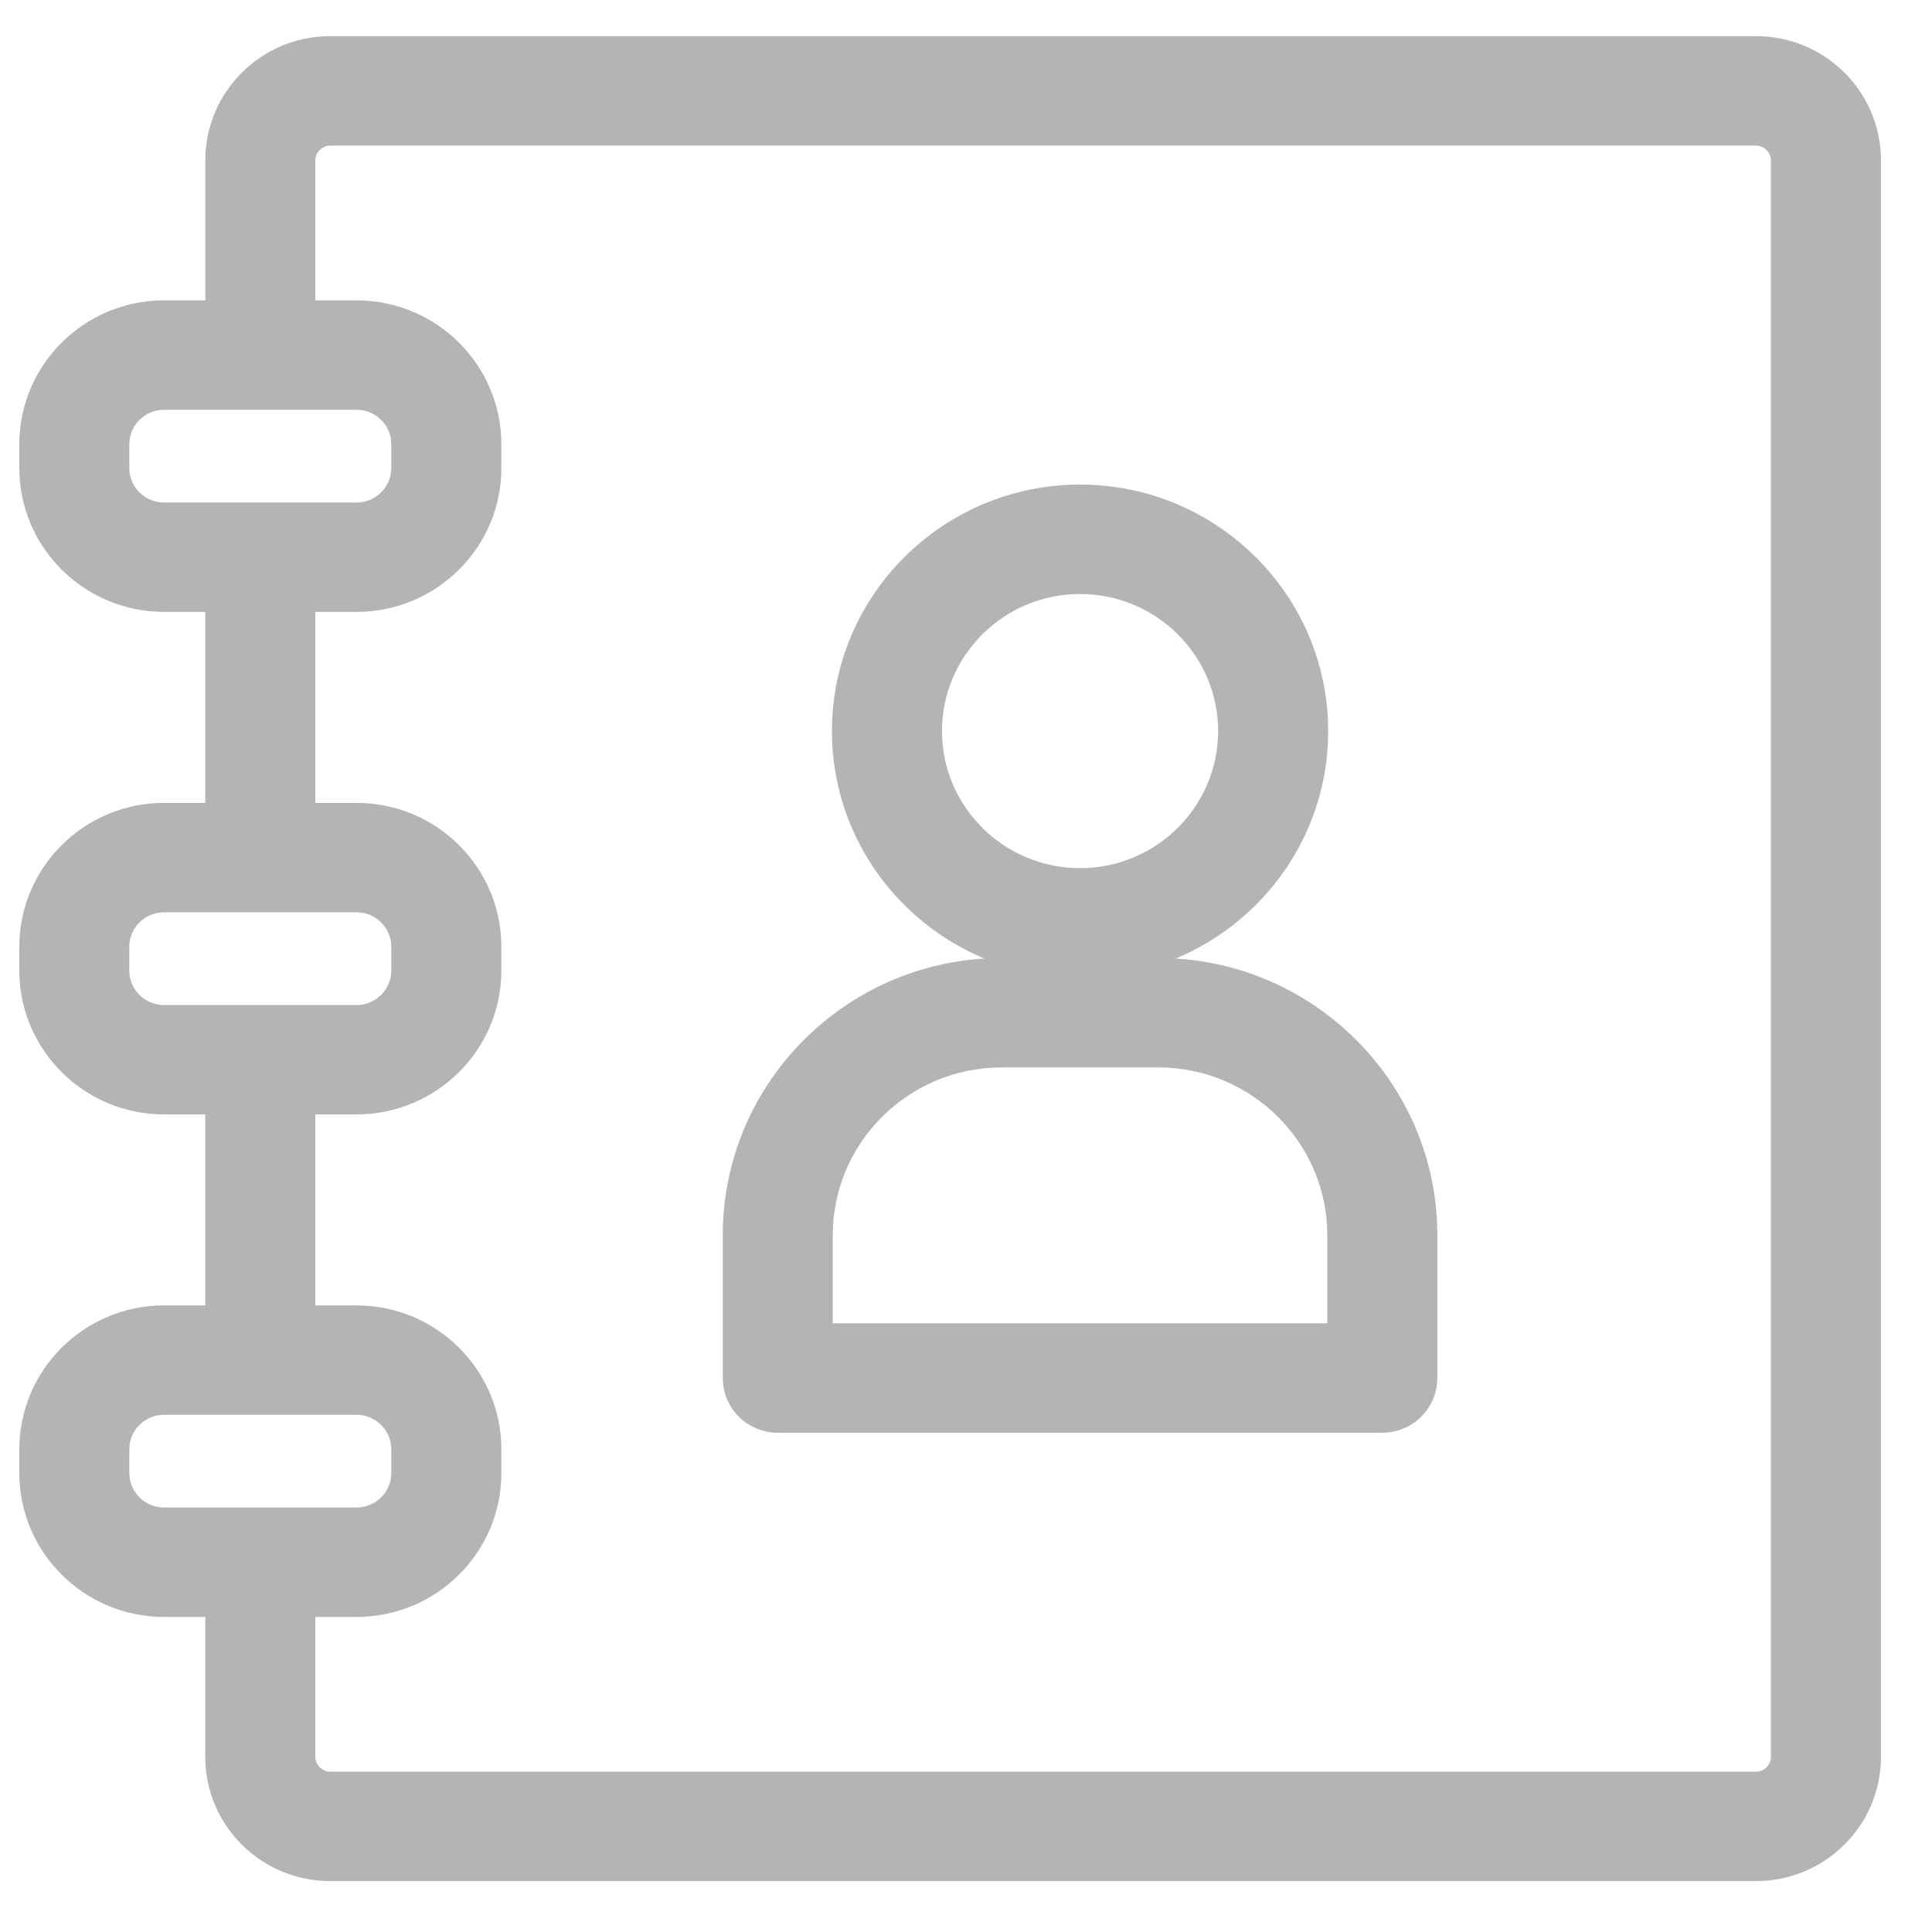 <svg width="28" height="28" viewBox="0 0 28 28" fill="none" xmlns="http://www.w3.org/2000/svg">
<g opacity="0.752">
<path fill-rule="evenodd" clip-rule="evenodd" d="M27.11 25.464V2.322C27.11 1.413 26.365 0.674 25.45 0.674H4.785C3.87 0.674 3.126 1.413 3.126 2.322V4.503H2.378C1.304 4.503 0.43 5.371 0.43 6.438V6.784C0.43 7.851 1.304 8.718 2.378 8.718H3.125V11.786H2.378C1.304 11.786 0.43 12.654 0.43 13.721V14.066C0.43 15.134 1.304 16.001 2.378 16.001H3.125V19.069H2.378C1.304 19.069 0.43 19.936 0.43 21.004V21.349C0.43 22.416 1.304 23.284 2.378 23.284H3.125V25.464C3.125 26.373 3.87 27.113 4.785 27.113H25.45C26.365 27.113 27.11 26.373 27.11 25.464ZM2.378 7.433C2.017 7.433 1.724 7.142 1.724 6.784V6.438C1.724 6.08 2.017 5.789 2.378 5.789H5.167C5.528 5.789 5.821 6.08 5.821 6.438V6.784C5.821 7.142 5.528 7.433 5.167 7.433H2.378ZM1.724 14.066C1.724 14.424 2.017 14.716 2.378 14.716H5.167C5.528 14.716 5.821 14.424 5.821 14.066V13.721C5.821 13.363 5.528 13.072 5.167 13.072H2.378C2.017 13.072 1.724 13.363 1.724 13.721V14.066ZM2.378 21.998C2.017 21.998 1.724 21.707 1.724 21.349V21.003C1.724 20.645 2.017 20.354 2.378 20.354H5.167C5.528 20.354 5.821 20.645 5.821 21.003V21.349C5.821 21.707 5.528 21.998 5.167 21.998H2.378ZM4.42 23.284V25.464C4.42 25.661 4.587 25.827 4.785 25.827H25.45C25.648 25.827 25.815 25.661 25.815 25.465V2.323C25.815 2.126 25.648 1.96 25.45 1.96H4.785C4.587 1.96 4.42 2.126 4.42 2.323V4.503H5.167C6.242 4.503 7.116 5.371 7.116 6.438V6.784C7.116 7.85 6.242 8.718 5.167 8.718H4.42V11.786H5.167C6.242 11.786 7.116 12.654 7.116 13.721V14.066C7.116 15.133 6.242 16.001 5.167 16.001H4.42V19.069H5.167C6.242 19.069 7.116 19.936 7.116 21.004V21.349C7.116 22.416 6.242 23.284 5.167 23.284H4.42Z" fill="#9B9B9B"/>
<path d="M3.126 4.503V4.653H3.276V4.503H3.126ZM3.125 8.718H3.275V8.568H3.125V8.718ZM3.125 11.786V11.936H3.275V11.786H3.125ZM3.125 16.001H3.275V15.851H3.125V16.001ZM3.125 19.069V19.219H3.275V19.069H3.125ZM3.125 23.284H3.275V23.134H3.125V23.284ZM4.42 23.284V23.134H4.27V23.284H4.42ZM4.785 25.827L4.785 25.977H4.785V25.827ZM4.42 4.503H4.27V4.653H4.42V4.503ZM4.42 8.718V8.568H4.27V8.718H4.42ZM4.42 11.786H4.27V11.936H4.42V11.786ZM4.42 16.001V15.851H4.27V16.001H4.42ZM4.42 19.069H4.27V19.219H4.42V19.069ZM26.96 2.322V25.464H27.26V2.322H26.96ZM25.45 0.824C26.284 0.824 26.96 1.497 26.96 2.322H27.26C27.26 1.329 26.447 0.524 25.45 0.524V0.824ZM4.785 0.824H25.45V0.524H4.785V0.824ZM3.276 2.322C3.276 1.497 3.952 0.824 4.785 0.824V0.524C3.788 0.524 2.976 1.33 2.976 2.322H3.276ZM3.276 4.503V2.322H2.976V4.503H3.276ZM2.378 4.653H3.126V4.353H2.378V4.653ZM0.58 6.438C0.58 5.455 1.385 4.653 2.378 4.653V4.353C1.222 4.353 0.28 5.287 0.28 6.438H0.58ZM0.58 6.784V6.438H0.28V6.784H0.58ZM2.378 8.568C1.385 8.568 0.58 7.767 0.58 6.784H0.28C0.28 7.935 1.222 8.868 2.378 8.868V8.568ZM3.125 8.568H2.378V8.868H3.125V8.568ZM3.275 11.786V8.718H2.975V11.786H3.275ZM2.378 11.936H3.125V11.636H2.378V11.936ZM0.58 13.721C0.58 12.737 1.385 11.936 2.378 11.936V11.636C1.222 11.636 0.28 12.57 0.28 13.721H0.58ZM0.58 14.066V13.721H0.28V14.066H0.58ZM2.378 15.851C1.385 15.851 0.58 15.05 0.58 14.066H0.28C0.28 15.217 1.222 16.151 2.378 16.151V15.851ZM3.125 15.851H2.378V16.151H3.125V15.851ZM3.275 19.069V16.001H2.975V19.069H3.275ZM2.378 19.219H3.125V18.919H2.378V19.219ZM0.58 21.004C0.58 20.02 1.385 19.219 2.378 19.219V18.919C1.222 18.919 0.28 19.853 0.28 21.004H0.58ZM0.58 21.349V21.004H0.28V21.349H0.58ZM2.378 23.134C1.385 23.134 0.58 22.333 0.58 21.349H0.28C0.28 22.5 1.222 23.434 2.378 23.434V23.134ZM3.125 23.134H2.378V23.434H3.125V23.134ZM3.275 25.464V23.284H2.975V25.464H3.275ZM4.785 26.962C3.951 26.962 3.275 26.29 3.275 25.464H2.975C2.975 26.457 3.788 27.262 4.785 27.262V26.962ZM25.45 26.962H4.785V27.262H25.45V26.962ZM26.96 25.464C26.96 26.289 26.284 26.962 25.45 26.962V27.262C26.447 27.262 27.26 26.457 27.26 25.464H26.96ZM1.574 6.784C1.574 7.225 1.936 7.583 2.378 7.583V7.283C2.099 7.283 1.874 7.058 1.874 6.784H1.574ZM1.574 6.438V6.784H1.874V6.438H1.574ZM2.378 5.639C1.936 5.639 1.574 5.996 1.574 6.438H1.874C1.874 6.164 2.099 5.939 2.378 5.939V5.639ZM5.167 5.639H2.378V5.939H5.167V5.639ZM5.971 6.438C5.971 5.996 5.609 5.639 5.167 5.639V5.939C5.446 5.939 5.671 6.164 5.671 6.438H5.971ZM5.971 6.784V6.438H5.671V6.784H5.971ZM5.167 7.583C5.609 7.583 5.971 7.225 5.971 6.784H5.671C5.671 7.058 5.446 7.283 5.167 7.283V7.583ZM2.378 7.583H5.167V7.283H2.378V7.583ZM2.378 14.566C2.099 14.566 1.874 14.341 1.874 14.066H1.574C1.574 14.508 1.936 14.866 2.378 14.866V14.566ZM5.167 14.566H2.378V14.866H5.167V14.566ZM5.671 14.066C5.671 14.341 5.446 14.566 5.167 14.566V14.866C5.609 14.866 5.971 14.508 5.971 14.066H5.671ZM5.671 13.721V14.066H5.971V13.721H5.671ZM5.167 13.222C5.446 13.222 5.671 13.447 5.671 13.721H5.971C5.971 13.279 5.609 12.922 5.167 12.922V13.222ZM2.378 13.222H5.167V12.922H2.378V13.222ZM1.874 13.721C1.874 13.447 2.099 13.222 2.378 13.222V12.922C1.936 12.922 1.574 13.279 1.574 13.721H1.874ZM1.874 14.066V13.721H1.574V14.066H1.874ZM1.574 21.349C1.574 21.791 1.936 22.148 2.378 22.148V21.848C2.099 21.848 1.874 21.623 1.874 21.349H1.574ZM1.574 21.003V21.349H1.874V21.003H1.574ZM2.378 20.204C1.936 20.204 1.574 20.562 1.574 21.003H1.874C1.874 20.729 2.099 20.504 2.378 20.504V20.204ZM5.167 20.204H2.378V20.504H5.167V20.204ZM5.971 21.003C5.971 20.562 5.609 20.204 5.167 20.204V20.504C5.446 20.504 5.671 20.729 5.671 21.003H5.971ZM5.971 21.349V21.003H5.671V21.349H5.971ZM5.167 22.148C5.609 22.148 5.971 21.791 5.971 21.349H5.671C5.671 21.623 5.446 21.848 5.167 21.848V22.148ZM2.378 22.148H5.167V21.848H2.378V22.148ZM4.57 25.464V23.284H4.27V25.464H4.57ZM4.785 25.677C4.669 25.677 4.57 25.577 4.57 25.464H4.27C4.27 25.745 4.505 25.977 4.785 25.977L4.785 25.677ZM25.45 25.677H4.785V25.977H25.45V25.677ZM25.665 25.465C25.665 25.577 25.566 25.677 25.45 25.677V25.977C25.73 25.977 25.965 25.745 25.965 25.465H25.665ZM25.665 2.323V25.465H25.965V2.323H25.665ZM25.45 2.11C25.566 2.11 25.665 2.21 25.665 2.323H25.965C25.965 2.042 25.73 1.81 25.45 1.81V2.11ZM4.785 2.11H25.45V1.81H4.785V2.11ZM4.57 2.323C4.57 2.21 4.669 2.11 4.785 2.11V1.81C4.505 1.81 4.27 2.042 4.27 2.323H4.57ZM4.57 4.503V2.323H4.27V4.503H4.57ZM5.167 4.353H4.42V4.653H5.167V4.353ZM7.266 6.438C7.266 5.287 6.324 4.353 5.167 4.353V4.653C6.16 4.653 6.966 5.455 6.966 6.438H7.266ZM7.266 6.784V6.438H6.966V6.784H7.266ZM5.167 8.868C6.324 8.868 7.266 7.934 7.266 6.784H6.966C6.966 7.767 6.16 8.568 5.167 8.568V8.868ZM4.42 8.868H5.167V8.568H4.42V8.868ZM4.57 11.786V8.718H4.27V11.786H4.57ZM5.167 11.636H4.42V11.936H5.167V11.636ZM7.266 13.721C7.266 12.57 6.324 11.636 5.167 11.636V11.936C6.16 11.936 6.966 12.738 6.966 13.721H7.266ZM7.266 14.066V13.721H6.966V14.066H7.266ZM5.167 16.151C6.324 16.151 7.266 15.217 7.266 14.066H6.966C6.966 15.05 6.16 15.851 5.167 15.851V16.151ZM4.42 16.151H5.167V15.851H4.42V16.151ZM4.57 19.069V16.001H4.27V19.069H4.57ZM5.167 18.919H4.42V19.219H5.167V18.919ZM7.266 21.004C7.266 19.853 6.324 18.919 5.167 18.919V19.219C6.16 19.219 6.966 20.02 6.966 21.004H7.266ZM7.266 21.349V21.004H6.966V21.349H7.266ZM5.167 23.434C6.324 23.434 7.266 22.5 7.266 21.349H6.966C6.966 22.332 6.16 23.134 5.167 23.134V23.434ZM4.42 23.434H5.167V23.134H4.42V23.434Z" fill="#9B9B9B"/>
<path fill-rule="evenodd" clip-rule="evenodd" d="M19.099 10.595C19.099 12.482 17.553 14.018 15.653 14.018C13.753 14.018 12.207 12.482 12.207 10.595C12.207 8.708 13.753 7.173 15.653 7.173C17.553 7.173 19.099 8.708 19.099 10.595ZM17.804 10.595C17.804 9.418 16.839 8.459 15.653 8.459C14.467 8.459 13.502 9.418 13.502 10.595C13.502 11.773 14.467 12.732 15.653 12.732C16.839 12.732 17.804 11.773 17.804 10.595Z" fill="#9B9B9B"/>
<path d="M15.653 14.168C17.635 14.168 19.249 12.566 19.249 10.595H18.949C18.949 12.399 17.471 13.867 15.653 13.867V14.168ZM12.057 10.595C12.057 12.566 13.671 14.168 15.653 14.168V13.867C13.835 13.867 12.357 12.399 12.357 10.595H12.057ZM15.653 7.023C13.671 7.023 12.057 8.624 12.057 10.595H12.357C12.357 8.792 13.835 7.323 15.653 7.323V7.023ZM19.249 10.595C19.249 8.624 17.635 7.023 15.653 7.023V7.323C17.471 7.323 18.949 8.792 18.949 10.595H19.249ZM15.653 8.609C16.757 8.609 17.654 9.501 17.654 10.595H17.954C17.954 9.334 16.921 8.309 15.653 8.309V8.609ZM13.652 10.595C13.652 9.501 14.549 8.609 15.653 8.609V8.309C14.385 8.309 13.352 9.334 13.352 10.595H13.652ZM15.653 12.582C14.549 12.582 13.652 11.69 13.652 10.595H13.352C13.352 11.857 14.385 12.882 15.653 12.882V12.582ZM17.654 10.595C17.654 11.69 16.757 12.582 15.653 12.582V12.882C16.921 12.882 17.954 11.857 17.954 10.595H17.654Z" fill="#9B9B9B"/>
<path fill-rule="evenodd" clip-rule="evenodd" d="M14.517 14.034H16.788C18.934 14.034 20.68 15.769 20.68 17.9V19.971C20.68 20.326 20.391 20.614 20.033 20.614H11.272C10.914 20.614 10.624 20.326 10.624 19.971V17.9C10.624 15.769 12.371 14.034 14.517 14.034ZM11.919 19.328H19.386V17.9C19.386 16.478 18.22 15.32 16.788 15.32H14.517C13.085 15.32 11.919 16.478 11.919 17.9V19.328Z" fill="#9B9B9B"/>
<path d="M19.386 19.328V19.478H19.536V19.328H19.386ZM11.919 19.328H11.769V19.478H11.919V19.328ZM16.788 13.884H14.517V14.184H16.788V13.884ZM20.831 17.9C20.831 15.685 19.016 13.884 16.788 13.884V14.184C18.852 14.184 20.53 15.852 20.53 17.9H20.831ZM20.831 19.971V17.9H20.53V19.971H20.831ZM20.033 20.764C20.472 20.764 20.831 20.41 20.831 19.971H20.53C20.53 20.242 20.309 20.464 20.033 20.464V20.764ZM11.272 20.764H20.033V20.464H11.272V20.764ZM10.475 19.971C10.475 20.41 10.832 20.764 11.272 20.764V20.464C10.996 20.464 10.774 20.242 10.774 19.971H10.475ZM10.475 17.9V19.971H10.774V17.9H10.475ZM14.517 13.884C12.289 13.884 10.475 15.685 10.475 17.9H10.774C10.774 15.852 12.453 14.184 14.517 14.184V13.884ZM19.386 19.178H11.919V19.478H19.386V19.178ZM19.236 17.9V19.328H19.536V17.9H19.236ZM16.788 15.47C18.138 15.47 19.236 16.562 19.236 17.9H19.536C19.536 16.394 18.302 15.17 16.788 15.17V15.47ZM14.517 15.47H16.788V15.17H14.517V15.47ZM12.069 17.9C12.069 16.562 13.167 15.47 14.517 15.47V15.17C13.003 15.17 11.769 16.394 11.769 17.9H12.069ZM12.069 19.328V17.9H11.769V19.328H12.069Z" fill="#9B9B9B"/>
</g>
</svg>
